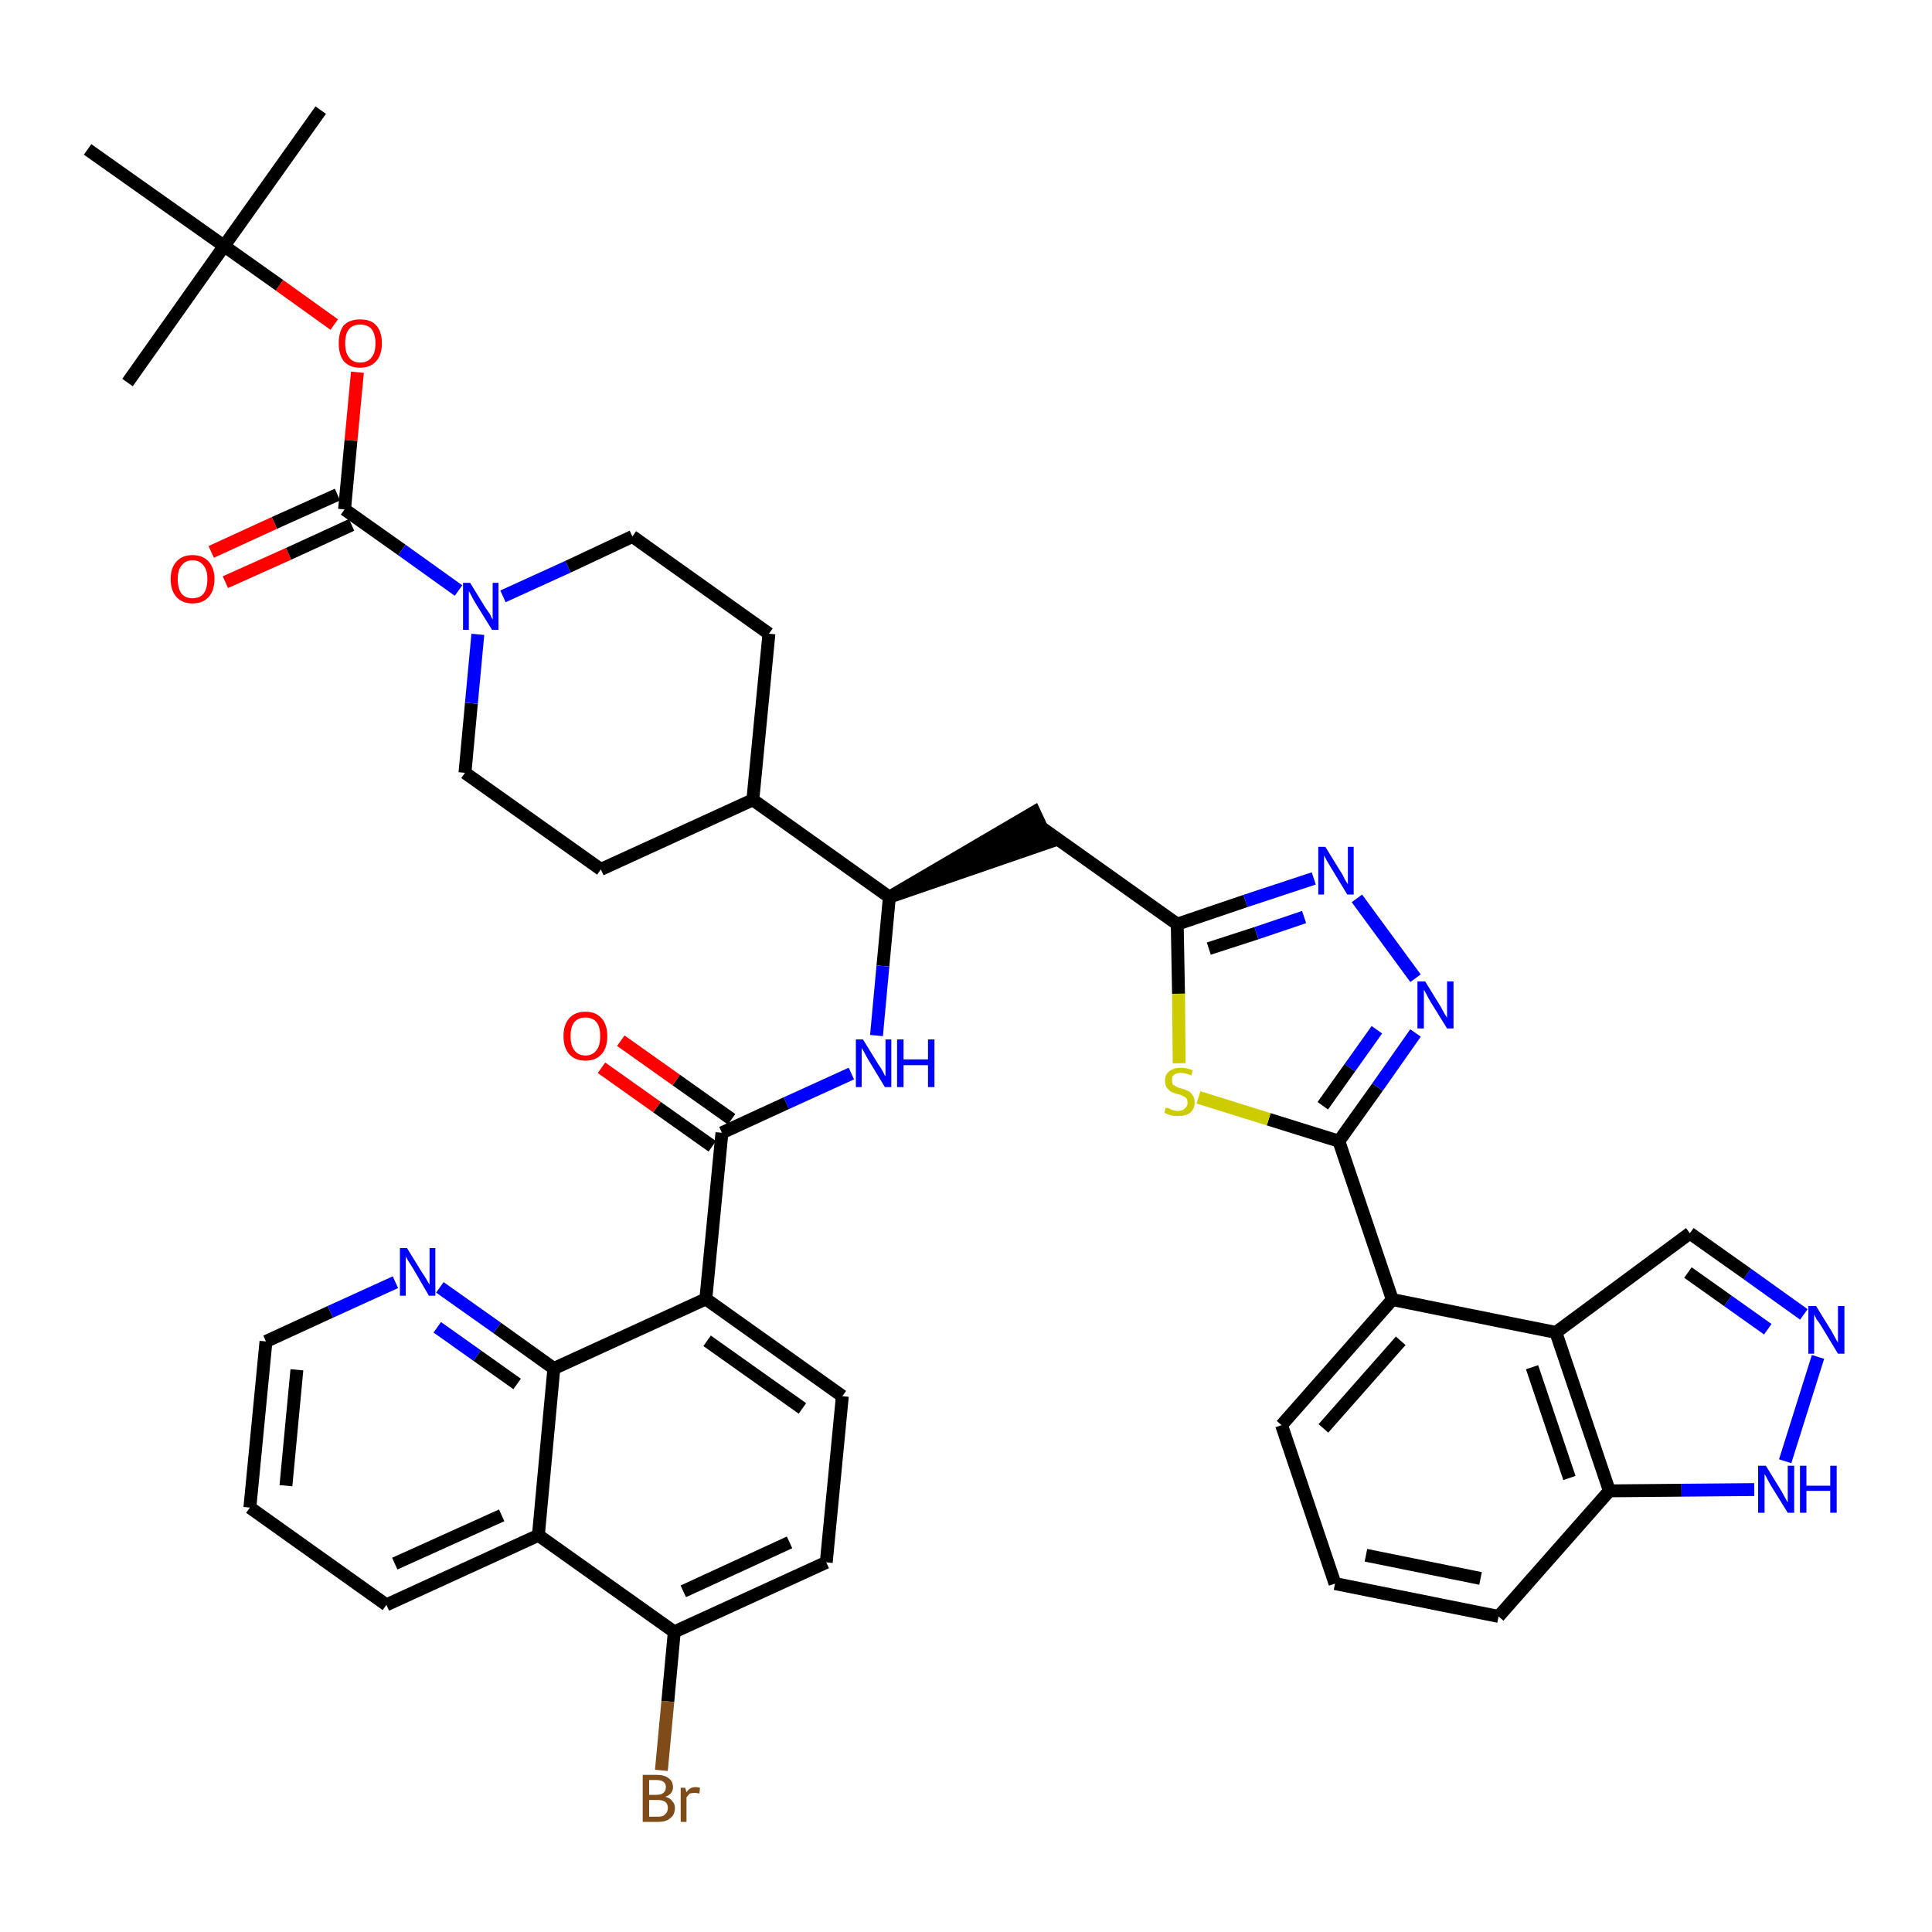 <?xml version='1.0' encoding='iso-8859-1'?>
<svg version='1.1' baseProfile='full'
              xmlns='http://www.w3.org/2000/svg'
                      xmlns:rdkit='http://www.rdkit.org/xml'
                      xmlns:xlink='http://www.w3.org/1999/xlink'
                  xml:space='preserve'
width='300px' height='300px' viewBox='0 0 300 300'>
<!-- END OF HEADER -->
<path class='bond-0 atom-0 atom-1' d='M 49.8,17.1 L 34.8,38.2' style='fill:none;fill-rule:evenodd;stroke:#000000;stroke-width:2.0px;stroke-linecap:butt;stroke-linejoin:miter;stroke-opacity:1' />
<path class='bond-1 atom-1 atom-2' d='M 34.8,38.2 L 19.8,59.4' style='fill:none;fill-rule:evenodd;stroke:#000000;stroke-width:2.0px;stroke-linecap:butt;stroke-linejoin:miter;stroke-opacity:1' />
<path class='bond-2 atom-1 atom-3' d='M 34.8,38.2 L 13.6,23.2' style='fill:none;fill-rule:evenodd;stroke:#000000;stroke-width:2.0px;stroke-linecap:butt;stroke-linejoin:miter;stroke-opacity:1' />
<path class='bond-3 atom-1 atom-4' d='M 34.8,38.2 L 43.4,44.3' style='fill:none;fill-rule:evenodd;stroke:#000000;stroke-width:2.0px;stroke-linecap:butt;stroke-linejoin:miter;stroke-opacity:1' />
<path class='bond-3 atom-1 atom-4' d='M 43.4,44.3 L 51.9,50.4' style='fill:none;fill-rule:evenodd;stroke:#FF0000;stroke-width:2.0px;stroke-linecap:butt;stroke-linejoin:miter;stroke-opacity:1' />
<path class='bond-4 atom-4 atom-5' d='M 55.5,57.8 L 54.5,68.4' style='fill:none;fill-rule:evenodd;stroke:#FF0000;stroke-width:2.0px;stroke-linecap:butt;stroke-linejoin:miter;stroke-opacity:1' />
<path class='bond-4 atom-4 atom-5' d='M 54.5,68.4 L 53.5,79.1' style='fill:none;fill-rule:evenodd;stroke:#000000;stroke-width:2.0px;stroke-linecap:butt;stroke-linejoin:miter;stroke-opacity:1' />
<path class='bond-5 atom-5 atom-6' d='M 52.4,76.8 L 42.6,81.2' style='fill:none;fill-rule:evenodd;stroke:#000000;stroke-width:2.0px;stroke-linecap:butt;stroke-linejoin:miter;stroke-opacity:1' />
<path class='bond-5 atom-5 atom-6' d='M 42.6,81.2 L 32.8,85.7' style='fill:none;fill-rule:evenodd;stroke:#FF0000;stroke-width:2.0px;stroke-linecap:butt;stroke-linejoin:miter;stroke-opacity:1' />
<path class='bond-5 atom-5 atom-6' d='M 54.6,81.5 L 44.8,86.0' style='fill:none;fill-rule:evenodd;stroke:#000000;stroke-width:2.0px;stroke-linecap:butt;stroke-linejoin:miter;stroke-opacity:1' />
<path class='bond-5 atom-5 atom-6' d='M 44.8,86.0 L 35.0,90.4' style='fill:none;fill-rule:evenodd;stroke:#FF0000;stroke-width:2.0px;stroke-linecap:butt;stroke-linejoin:miter;stroke-opacity:1' />
<path class='bond-6 atom-5 atom-7' d='M 53.5,79.1 L 62.4,85.4' style='fill:none;fill-rule:evenodd;stroke:#000000;stroke-width:2.0px;stroke-linecap:butt;stroke-linejoin:miter;stroke-opacity:1' />
<path class='bond-6 atom-5 atom-7' d='M 62.4,85.4 L 71.2,91.7' style='fill:none;fill-rule:evenodd;stroke:#0000FF;stroke-width:2.0px;stroke-linecap:butt;stroke-linejoin:miter;stroke-opacity:1' />
<path class='bond-7 atom-7 atom-8' d='M 78.1,92.6 L 88.2,88.0' style='fill:none;fill-rule:evenodd;stroke:#0000FF;stroke-width:2.0px;stroke-linecap:butt;stroke-linejoin:miter;stroke-opacity:1' />
<path class='bond-7 atom-7 atom-8' d='M 88.2,88.0 L 98.2,83.3' style='fill:none;fill-rule:evenodd;stroke:#000000;stroke-width:2.0px;stroke-linecap:butt;stroke-linejoin:miter;stroke-opacity:1' />
<path class='bond-42 atom-42 atom-7' d='M 72.2,120.0 L 73.2,109.2' style='fill:none;fill-rule:evenodd;stroke:#000000;stroke-width:2.0px;stroke-linecap:butt;stroke-linejoin:miter;stroke-opacity:1' />
<path class='bond-42 atom-42 atom-7' d='M 73.2,109.2 L 74.2,98.5' style='fill:none;fill-rule:evenodd;stroke:#0000FF;stroke-width:2.0px;stroke-linecap:butt;stroke-linejoin:miter;stroke-opacity:1' />
<path class='bond-8 atom-8 atom-9' d='M 98.2,83.3 L 119.4,98.4' style='fill:none;fill-rule:evenodd;stroke:#000000;stroke-width:2.0px;stroke-linecap:butt;stroke-linejoin:miter;stroke-opacity:1' />
<path class='bond-9 atom-9 atom-10' d='M 119.4,98.4 L 116.9,124.2' style='fill:none;fill-rule:evenodd;stroke:#000000;stroke-width:2.0px;stroke-linecap:butt;stroke-linejoin:miter;stroke-opacity:1' />
<path class='bond-10 atom-10 atom-11' d='M 116.9,124.2 L 138.1,139.3' style='fill:none;fill-rule:evenodd;stroke:#000000;stroke-width:2.0px;stroke-linecap:butt;stroke-linejoin:miter;stroke-opacity:1' />
<path class='bond-40 atom-10 atom-41' d='M 116.9,124.2 L 93.3,135.0' style='fill:none;fill-rule:evenodd;stroke:#000000;stroke-width:2.0px;stroke-linecap:butt;stroke-linejoin:miter;stroke-opacity:1' />
<path class='bond-11 atom-11 atom-12' d='M 138.1,139.3 L 162.8,130.8 L 160.6,126.1 Z' style='fill:#000000;fill-rule:evenodd;fill-opacity:1;stroke:#000000;stroke-width:2.0px;stroke-linecap:butt;stroke-linejoin:miter;stroke-opacity:1;' />
<path class='bond-26 atom-11 atom-27' d='M 138.1,139.3 L 137.1,150.0' style='fill:none;fill-rule:evenodd;stroke:#000000;stroke-width:2.0px;stroke-linecap:butt;stroke-linejoin:miter;stroke-opacity:1' />
<path class='bond-26 atom-11 atom-27' d='M 137.1,150.0 L 136.1,160.8' style='fill:none;fill-rule:evenodd;stroke:#0000FF;stroke-width:2.0px;stroke-linecap:butt;stroke-linejoin:miter;stroke-opacity:1' />
<path class='bond-12 atom-12 atom-13' d='M 161.7,128.5 L 182.8,143.5' style='fill:none;fill-rule:evenodd;stroke:#000000;stroke-width:2.0px;stroke-linecap:butt;stroke-linejoin:miter;stroke-opacity:1' />
<path class='bond-13 atom-13 atom-14' d='M 182.8,143.5 L 193.4,139.9' style='fill:none;fill-rule:evenodd;stroke:#000000;stroke-width:2.0px;stroke-linecap:butt;stroke-linejoin:miter;stroke-opacity:1' />
<path class='bond-13 atom-13 atom-14' d='M 193.4,139.9 L 204.0,136.4' style='fill:none;fill-rule:evenodd;stroke:#0000FF;stroke-width:2.0px;stroke-linecap:butt;stroke-linejoin:miter;stroke-opacity:1' />
<path class='bond-13 atom-13 atom-14' d='M 187.7,147.3 L 195.1,144.9' style='fill:none;fill-rule:evenodd;stroke:#000000;stroke-width:2.0px;stroke-linecap:butt;stroke-linejoin:miter;stroke-opacity:1' />
<path class='bond-13 atom-13 atom-14' d='M 195.1,144.9 L 202.5,142.4' style='fill:none;fill-rule:evenodd;stroke:#0000FF;stroke-width:2.0px;stroke-linecap:butt;stroke-linejoin:miter;stroke-opacity:1' />
<path class='bond-43 atom-26 atom-13' d='M 183.1,165.1 L 183.0,154.3' style='fill:none;fill-rule:evenodd;stroke:#CCCC00;stroke-width:2.0px;stroke-linecap:butt;stroke-linejoin:miter;stroke-opacity:1' />
<path class='bond-43 atom-26 atom-13' d='M 183.0,154.3 L 182.8,143.5' style='fill:none;fill-rule:evenodd;stroke:#000000;stroke-width:2.0px;stroke-linecap:butt;stroke-linejoin:miter;stroke-opacity:1' />
<path class='bond-14 atom-14 atom-15' d='M 210.7,139.5 L 219.8,151.9' style='fill:none;fill-rule:evenodd;stroke:#0000FF;stroke-width:2.0px;stroke-linecap:butt;stroke-linejoin:miter;stroke-opacity:1' />
<path class='bond-15 atom-15 atom-16' d='M 219.8,160.4 L 213.9,168.8' style='fill:none;fill-rule:evenodd;stroke:#0000FF;stroke-width:2.0px;stroke-linecap:butt;stroke-linejoin:miter;stroke-opacity:1' />
<path class='bond-15 atom-15 atom-16' d='M 213.9,168.8 L 207.9,177.2' style='fill:none;fill-rule:evenodd;stroke:#000000;stroke-width:2.0px;stroke-linecap:butt;stroke-linejoin:miter;stroke-opacity:1' />
<path class='bond-15 atom-15 atom-16' d='M 213.8,159.9 L 209.6,165.8' style='fill:none;fill-rule:evenodd;stroke:#0000FF;stroke-width:2.0px;stroke-linecap:butt;stroke-linejoin:miter;stroke-opacity:1' />
<path class='bond-15 atom-15 atom-16' d='M 209.6,165.8 L 205.4,171.7' style='fill:none;fill-rule:evenodd;stroke:#000000;stroke-width:2.0px;stroke-linecap:butt;stroke-linejoin:miter;stroke-opacity:1' />
<path class='bond-16 atom-16 atom-17' d='M 207.9,177.2 L 216.2,201.8' style='fill:none;fill-rule:evenodd;stroke:#000000;stroke-width:2.0px;stroke-linecap:butt;stroke-linejoin:miter;stroke-opacity:1' />
<path class='bond-25 atom-16 atom-26' d='M 207.9,177.2 L 197.0,173.8' style='fill:none;fill-rule:evenodd;stroke:#000000;stroke-width:2.0px;stroke-linecap:butt;stroke-linejoin:miter;stroke-opacity:1' />
<path class='bond-25 atom-16 atom-26' d='M 197.0,173.8 L 186.1,170.4' style='fill:none;fill-rule:evenodd;stroke:#CCCC00;stroke-width:2.0px;stroke-linecap:butt;stroke-linejoin:miter;stroke-opacity:1' />
<path class='bond-17 atom-17 atom-18' d='M 216.2,201.8 L 199.0,221.3' style='fill:none;fill-rule:evenodd;stroke:#000000;stroke-width:2.0px;stroke-linecap:butt;stroke-linejoin:miter;stroke-opacity:1' />
<path class='bond-17 atom-17 atom-18' d='M 217.5,208.2 L 205.5,221.8' style='fill:none;fill-rule:evenodd;stroke:#000000;stroke-width:2.0px;stroke-linecap:butt;stroke-linejoin:miter;stroke-opacity:1' />
<path class='bond-45 atom-25 atom-17' d='M 241.6,206.9 L 216.2,201.8' style='fill:none;fill-rule:evenodd;stroke:#000000;stroke-width:2.0px;stroke-linecap:butt;stroke-linejoin:miter;stroke-opacity:1' />
<path class='bond-18 atom-18 atom-19' d='M 199.0,221.3 L 207.3,245.9' style='fill:none;fill-rule:evenodd;stroke:#000000;stroke-width:2.0px;stroke-linecap:butt;stroke-linejoin:miter;stroke-opacity:1' />
<path class='bond-19 atom-19 atom-20' d='M 207.3,245.9 L 232.7,251.0' style='fill:none;fill-rule:evenodd;stroke:#000000;stroke-width:2.0px;stroke-linecap:butt;stroke-linejoin:miter;stroke-opacity:1' />
<path class='bond-19 atom-19 atom-20' d='M 212.1,241.5 L 229.9,245.1' style='fill:none;fill-rule:evenodd;stroke:#000000;stroke-width:2.0px;stroke-linecap:butt;stroke-linejoin:miter;stroke-opacity:1' />
<path class='bond-20 atom-20 atom-21' d='M 232.7,251.0 L 249.9,231.5' style='fill:none;fill-rule:evenodd;stroke:#000000;stroke-width:2.0px;stroke-linecap:butt;stroke-linejoin:miter;stroke-opacity:1' />
<path class='bond-21 atom-21 atom-22' d='M 249.9,231.5 L 261.1,231.4' style='fill:none;fill-rule:evenodd;stroke:#000000;stroke-width:2.0px;stroke-linecap:butt;stroke-linejoin:miter;stroke-opacity:1' />
<path class='bond-21 atom-21 atom-22' d='M 261.1,231.4 L 272.4,231.3' style='fill:none;fill-rule:evenodd;stroke:#0000FF;stroke-width:2.0px;stroke-linecap:butt;stroke-linejoin:miter;stroke-opacity:1' />
<path class='bond-47 atom-25 atom-21' d='M 241.6,206.9 L 249.9,231.5' style='fill:none;fill-rule:evenodd;stroke:#000000;stroke-width:2.0px;stroke-linecap:butt;stroke-linejoin:miter;stroke-opacity:1' />
<path class='bond-47 atom-25 atom-21' d='M 237.9,212.3 L 243.7,229.5' style='fill:none;fill-rule:evenodd;stroke:#000000;stroke-width:2.0px;stroke-linecap:butt;stroke-linejoin:miter;stroke-opacity:1' />
<path class='bond-22 atom-22 atom-23' d='M 277.2,226.9 L 282.3,210.7' style='fill:none;fill-rule:evenodd;stroke:#0000FF;stroke-width:2.0px;stroke-linecap:butt;stroke-linejoin:miter;stroke-opacity:1' />
<path class='bond-23 atom-23 atom-24' d='M 280.1,204.1 L 271.3,197.8' style='fill:none;fill-rule:evenodd;stroke:#0000FF;stroke-width:2.0px;stroke-linecap:butt;stroke-linejoin:miter;stroke-opacity:1' />
<path class='bond-23 atom-23 atom-24' d='M 271.3,197.8 L 262.4,191.5' style='fill:none;fill-rule:evenodd;stroke:#000000;stroke-width:2.0px;stroke-linecap:butt;stroke-linejoin:miter;stroke-opacity:1' />
<path class='bond-23 atom-23 atom-24' d='M 274.5,206.4 L 268.3,202.0' style='fill:none;fill-rule:evenodd;stroke:#0000FF;stroke-width:2.0px;stroke-linecap:butt;stroke-linejoin:miter;stroke-opacity:1' />
<path class='bond-23 atom-23 atom-24' d='M 268.3,202.0 L 262.1,197.6' style='fill:none;fill-rule:evenodd;stroke:#000000;stroke-width:2.0px;stroke-linecap:butt;stroke-linejoin:miter;stroke-opacity:1' />
<path class='bond-24 atom-24 atom-25' d='M 262.4,191.5 L 241.6,206.9' style='fill:none;fill-rule:evenodd;stroke:#000000;stroke-width:2.0px;stroke-linecap:butt;stroke-linejoin:miter;stroke-opacity:1' />
<path class='bond-27 atom-27 atom-28' d='M 132.2,166.7 L 122.1,171.3' style='fill:none;fill-rule:evenodd;stroke:#0000FF;stroke-width:2.0px;stroke-linecap:butt;stroke-linejoin:miter;stroke-opacity:1' />
<path class='bond-27 atom-27 atom-28' d='M 122.1,171.3 L 112.1,175.9' style='fill:none;fill-rule:evenodd;stroke:#000000;stroke-width:2.0px;stroke-linecap:butt;stroke-linejoin:miter;stroke-opacity:1' />
<path class='bond-28 atom-28 atom-29' d='M 113.6,173.8 L 105.0,167.7' style='fill:none;fill-rule:evenodd;stroke:#000000;stroke-width:2.0px;stroke-linecap:butt;stroke-linejoin:miter;stroke-opacity:1' />
<path class='bond-28 atom-28 atom-29' d='M 105.0,167.7 L 96.4,161.6' style='fill:none;fill-rule:evenodd;stroke:#FF0000;stroke-width:2.0px;stroke-linecap:butt;stroke-linejoin:miter;stroke-opacity:1' />
<path class='bond-28 atom-28 atom-29' d='M 110.6,178.0 L 102.0,171.9' style='fill:none;fill-rule:evenodd;stroke:#000000;stroke-width:2.0px;stroke-linecap:butt;stroke-linejoin:miter;stroke-opacity:1' />
<path class='bond-28 atom-28 atom-29' d='M 102.0,171.9 L 93.4,165.8' style='fill:none;fill-rule:evenodd;stroke:#FF0000;stroke-width:2.0px;stroke-linecap:butt;stroke-linejoin:miter;stroke-opacity:1' />
<path class='bond-29 atom-28 atom-30' d='M 112.1,175.9 L 109.6,201.7' style='fill:none;fill-rule:evenodd;stroke:#000000;stroke-width:2.0px;stroke-linecap:butt;stroke-linejoin:miter;stroke-opacity:1' />
<path class='bond-30 atom-30 atom-31' d='M 109.6,201.7 L 130.8,216.8' style='fill:none;fill-rule:evenodd;stroke:#000000;stroke-width:2.0px;stroke-linecap:butt;stroke-linejoin:miter;stroke-opacity:1' />
<path class='bond-30 atom-30 atom-31' d='M 109.8,208.2 L 124.6,218.7' style='fill:none;fill-rule:evenodd;stroke:#000000;stroke-width:2.0px;stroke-linecap:butt;stroke-linejoin:miter;stroke-opacity:1' />
<path class='bond-44 atom-40 atom-30' d='M 86.0,212.5 L 109.6,201.7' style='fill:none;fill-rule:evenodd;stroke:#000000;stroke-width:2.0px;stroke-linecap:butt;stroke-linejoin:miter;stroke-opacity:1' />
<path class='bond-31 atom-31 atom-32' d='M 130.8,216.8 L 128.3,242.6' style='fill:none;fill-rule:evenodd;stroke:#000000;stroke-width:2.0px;stroke-linecap:butt;stroke-linejoin:miter;stroke-opacity:1' />
<path class='bond-32 atom-32 atom-33' d='M 128.3,242.6 L 104.7,253.4' style='fill:none;fill-rule:evenodd;stroke:#000000;stroke-width:2.0px;stroke-linecap:butt;stroke-linejoin:miter;stroke-opacity:1' />
<path class='bond-32 atom-32 atom-33' d='M 122.6,239.5 L 106.1,247.1' style='fill:none;fill-rule:evenodd;stroke:#000000;stroke-width:2.0px;stroke-linecap:butt;stroke-linejoin:miter;stroke-opacity:1' />
<path class='bond-33 atom-33 atom-34' d='M 104.7,253.4 L 103.7,264.2' style='fill:none;fill-rule:evenodd;stroke:#000000;stroke-width:2.0px;stroke-linecap:butt;stroke-linejoin:miter;stroke-opacity:1' />
<path class='bond-33 atom-33 atom-34' d='M 103.7,264.2 L 102.7,274.9' style='fill:none;fill-rule:evenodd;stroke:#7F4C19;stroke-width:2.0px;stroke-linecap:butt;stroke-linejoin:miter;stroke-opacity:1' />
<path class='bond-34 atom-33 atom-35' d='M 104.7,253.4 L 83.6,238.4' style='fill:none;fill-rule:evenodd;stroke:#000000;stroke-width:2.0px;stroke-linecap:butt;stroke-linejoin:miter;stroke-opacity:1' />
<path class='bond-35 atom-35 atom-36' d='M 83.6,238.4 L 60.0,249.2' style='fill:none;fill-rule:evenodd;stroke:#000000;stroke-width:2.0px;stroke-linecap:butt;stroke-linejoin:miter;stroke-opacity:1' />
<path class='bond-35 atom-35 atom-36' d='M 77.9,235.3 L 61.3,242.8' style='fill:none;fill-rule:evenodd;stroke:#000000;stroke-width:2.0px;stroke-linecap:butt;stroke-linejoin:miter;stroke-opacity:1' />
<path class='bond-46 atom-40 atom-35' d='M 86.0,212.5 L 83.6,238.4' style='fill:none;fill-rule:evenodd;stroke:#000000;stroke-width:2.0px;stroke-linecap:butt;stroke-linejoin:miter;stroke-opacity:1' />
<path class='bond-36 atom-36 atom-37' d='M 60.0,249.2 L 38.8,234.1' style='fill:none;fill-rule:evenodd;stroke:#000000;stroke-width:2.0px;stroke-linecap:butt;stroke-linejoin:miter;stroke-opacity:1' />
<path class='bond-37 atom-37 atom-38' d='M 38.8,234.1 L 41.3,208.3' style='fill:none;fill-rule:evenodd;stroke:#000000;stroke-width:2.0px;stroke-linecap:butt;stroke-linejoin:miter;stroke-opacity:1' />
<path class='bond-37 atom-37 atom-38' d='M 44.4,230.7 L 46.1,212.7' style='fill:none;fill-rule:evenodd;stroke:#000000;stroke-width:2.0px;stroke-linecap:butt;stroke-linejoin:miter;stroke-opacity:1' />
<path class='bond-38 atom-38 atom-39' d='M 41.3,208.3 L 51.3,203.7' style='fill:none;fill-rule:evenodd;stroke:#000000;stroke-width:2.0px;stroke-linecap:butt;stroke-linejoin:miter;stroke-opacity:1' />
<path class='bond-38 atom-38 atom-39' d='M 51.3,203.7 L 61.4,199.1' style='fill:none;fill-rule:evenodd;stroke:#0000FF;stroke-width:2.0px;stroke-linecap:butt;stroke-linejoin:miter;stroke-opacity:1' />
<path class='bond-39 atom-39 atom-40' d='M 68.3,199.9 L 77.2,206.2' style='fill:none;fill-rule:evenodd;stroke:#0000FF;stroke-width:2.0px;stroke-linecap:butt;stroke-linejoin:miter;stroke-opacity:1' />
<path class='bond-39 atom-39 atom-40' d='M 77.2,206.2 L 86.0,212.5' style='fill:none;fill-rule:evenodd;stroke:#000000;stroke-width:2.0px;stroke-linecap:butt;stroke-linejoin:miter;stroke-opacity:1' />
<path class='bond-39 atom-39 atom-40' d='M 67.9,206.1 L 74.1,210.5' style='fill:none;fill-rule:evenodd;stroke:#0000FF;stroke-width:2.0px;stroke-linecap:butt;stroke-linejoin:miter;stroke-opacity:1' />
<path class='bond-39 atom-39 atom-40' d='M 74.1,210.5 L 80.3,214.9' style='fill:none;fill-rule:evenodd;stroke:#000000;stroke-width:2.0px;stroke-linecap:butt;stroke-linejoin:miter;stroke-opacity:1' />
<path class='bond-41 atom-41 atom-42' d='M 93.3,135.0 L 72.2,120.0' style='fill:none;fill-rule:evenodd;stroke:#000000;stroke-width:2.0px;stroke-linecap:butt;stroke-linejoin:miter;stroke-opacity:1' />
<path  class='atom-4' d='M 52.6 53.3
Q 52.6 51.5, 53.4 50.5
Q 54.3 49.6, 55.9 49.6
Q 57.6 49.6, 58.4 50.5
Q 59.3 51.5, 59.3 53.3
Q 59.3 55.1, 58.4 56.1
Q 57.5 57.1, 55.9 57.1
Q 54.3 57.1, 53.4 56.1
Q 52.6 55.1, 52.6 53.3
M 55.9 56.3
Q 57.1 56.3, 57.7 55.5
Q 58.3 54.8, 58.3 53.3
Q 58.3 51.9, 57.7 51.1
Q 57.1 50.4, 55.9 50.4
Q 54.8 50.4, 54.2 51.1
Q 53.6 51.8, 53.6 53.3
Q 53.6 54.8, 54.2 55.5
Q 54.8 56.3, 55.9 56.3
' fill='#FF0000'/>
<path  class='atom-6' d='M 26.5 89.9
Q 26.5 88.2, 27.4 87.2
Q 28.3 86.2, 29.9 86.2
Q 31.5 86.2, 32.4 87.2
Q 33.3 88.2, 33.3 89.9
Q 33.3 91.7, 32.4 92.7
Q 31.5 93.7, 29.9 93.7
Q 28.3 93.7, 27.4 92.7
Q 26.5 91.7, 26.5 89.9
M 29.9 92.9
Q 31.0 92.9, 31.6 92.2
Q 32.2 91.4, 32.2 89.9
Q 32.2 88.5, 31.6 87.8
Q 31.0 87.0, 29.9 87.0
Q 28.8 87.0, 28.2 87.8
Q 27.6 88.5, 27.6 89.9
Q 27.6 91.4, 28.2 92.2
Q 28.8 92.9, 29.9 92.9
' fill='#FF0000'/>
<path  class='atom-7' d='M 73.0 90.5
L 75.4 94.4
Q 75.7 94.8, 76.1 95.4
Q 76.4 96.1, 76.5 96.2
L 76.5 90.5
L 77.4 90.5
L 77.4 97.8
L 76.4 97.8
L 73.8 93.6
Q 73.5 93.1, 73.2 92.5
Q 72.9 91.9, 72.8 91.8
L 72.8 97.8
L 71.9 97.8
L 71.9 90.5
L 73.0 90.5
' fill='#0000FF'/>
<path  class='atom-14' d='M 205.8 131.5
L 208.2 135.4
Q 208.5 135.8, 208.8 136.5
Q 209.2 137.2, 209.3 137.3
L 209.3 131.5
L 210.2 131.5
L 210.2 138.9
L 209.2 138.9
L 206.6 134.6
Q 206.3 134.1, 206.0 133.6
Q 205.7 133.0, 205.6 132.8
L 205.6 138.9
L 204.7 138.9
L 204.7 131.5
L 205.8 131.5
' fill='#0000FF'/>
<path  class='atom-15' d='M 221.3 152.4
L 223.7 156.3
Q 223.9 156.7, 224.3 157.4
Q 224.7 158.0, 224.7 158.1
L 224.7 152.4
L 225.7 152.4
L 225.7 159.7
L 224.7 159.7
L 222.1 155.5
Q 221.8 155.0, 221.5 154.4
Q 221.2 153.8, 221.1 153.7
L 221.1 159.7
L 220.1 159.7
L 220.1 152.4
L 221.3 152.4
' fill='#0000FF'/>
<path  class='atom-22' d='M 274.2 227.6
L 276.6 231.5
Q 276.8 231.9, 277.2 232.6
Q 277.6 233.3, 277.6 233.3
L 277.6 227.6
L 278.6 227.6
L 278.6 234.9
L 277.6 234.9
L 275.0 230.7
Q 274.7 230.2, 274.4 229.6
Q 274.1 229.0, 274.0 228.9
L 274.0 234.9
L 273.0 234.9
L 273.0 227.6
L 274.2 227.6
' fill='#0000FF'/>
<path  class='atom-22' d='M 279.5 227.6
L 280.5 227.6
L 280.5 230.7
L 284.2 230.7
L 284.2 227.6
L 285.2 227.6
L 285.2 234.9
L 284.2 234.9
L 284.2 231.5
L 280.5 231.5
L 280.5 234.9
L 279.5 234.9
L 279.5 227.6
' fill='#0000FF'/>
<path  class='atom-23' d='M 282.0 202.8
L 284.4 206.7
Q 284.6 207.1, 285.0 207.8
Q 285.4 208.5, 285.4 208.5
L 285.4 202.8
L 286.4 202.8
L 286.4 210.2
L 285.4 210.2
L 282.8 205.9
Q 282.5 205.4, 282.1 204.9
Q 281.8 204.3, 281.7 204.1
L 281.7 210.2
L 280.8 210.2
L 280.8 202.8
L 282.0 202.8
' fill='#0000FF'/>
<path  class='atom-26' d='M 181.0 172.0
Q 181.1 172.0, 181.5 172.1
Q 181.8 172.3, 182.2 172.4
Q 182.6 172.5, 182.9 172.5
Q 183.6 172.5, 184.0 172.1
Q 184.4 171.8, 184.4 171.2
Q 184.4 170.8, 184.2 170.5
Q 184.0 170.3, 183.7 170.2
Q 183.4 170.0, 182.9 169.9
Q 182.2 169.7, 181.8 169.5
Q 181.5 169.3, 181.2 168.9
Q 180.9 168.5, 180.9 167.8
Q 180.9 166.9, 181.5 166.4
Q 182.2 165.8, 183.4 165.8
Q 184.3 165.8, 185.2 166.2
L 185.0 167.0
Q 184.1 166.6, 183.4 166.6
Q 182.7 166.6, 182.3 166.9
Q 181.9 167.2, 182.0 167.7
Q 182.0 168.1, 182.1 168.4
Q 182.4 168.6, 182.6 168.7
Q 182.9 168.9, 183.4 169.0
Q 184.1 169.2, 184.5 169.4
Q 184.9 169.6, 185.2 170.1
Q 185.5 170.5, 185.5 171.2
Q 185.5 172.2, 184.8 172.8
Q 184.1 173.3, 183.0 173.3
Q 182.3 173.3, 181.8 173.2
Q 181.3 173.0, 180.8 172.8
L 181.0 172.0
' fill='#CCCC00'/>
<path  class='atom-27' d='M 134.0 161.4
L 136.4 165.3
Q 136.7 165.7, 137.1 166.4
Q 137.4 167.1, 137.5 167.1
L 137.5 161.4
L 138.4 161.4
L 138.4 168.8
L 137.4 168.8
L 134.8 164.5
Q 134.5 164.0, 134.2 163.4
Q 133.9 162.9, 133.8 162.7
L 133.8 168.8
L 132.9 168.8
L 132.9 161.4
L 134.0 161.4
' fill='#0000FF'/>
<path  class='atom-27' d='M 139.3 161.4
L 140.3 161.4
L 140.3 164.5
L 144.1 164.5
L 144.1 161.4
L 145.1 161.4
L 145.1 168.8
L 144.1 168.8
L 144.1 165.4
L 140.3 165.4
L 140.3 168.8
L 139.3 168.8
L 139.3 161.4
' fill='#0000FF'/>
<path  class='atom-29' d='M 87.5 160.9
Q 87.5 159.1, 88.4 158.1
Q 89.3 157.1, 90.9 157.1
Q 92.5 157.1, 93.4 158.1
Q 94.3 159.1, 94.3 160.9
Q 94.3 162.7, 93.4 163.7
Q 92.5 164.7, 90.9 164.7
Q 89.3 164.7, 88.4 163.7
Q 87.5 162.7, 87.5 160.9
M 90.9 163.9
Q 92.0 163.9, 92.6 163.1
Q 93.2 162.4, 93.2 160.9
Q 93.2 159.4, 92.6 158.7
Q 92.0 158.0, 90.9 158.0
Q 89.8 158.0, 89.2 158.7
Q 88.6 159.4, 88.6 160.9
Q 88.6 162.4, 89.2 163.1
Q 89.8 163.9, 90.9 163.9
' fill='#FF0000'/>
<path  class='atom-34' d='M 103.3 279.0
Q 104.1 279.2, 104.4 279.7
Q 104.8 280.1, 104.8 280.7
Q 104.8 281.8, 104.1 282.3
Q 103.5 282.9, 102.2 282.9
L 99.8 282.9
L 99.8 275.6
L 101.9 275.6
Q 103.2 275.6, 103.8 276.1
Q 104.5 276.6, 104.5 277.5
Q 104.5 278.6, 103.3 279.0
M 100.8 276.4
L 100.8 278.7
L 101.9 278.7
Q 102.7 278.7, 103.0 278.4
Q 103.4 278.1, 103.4 277.5
Q 103.4 276.4, 101.9 276.4
L 100.8 276.4
M 102.2 282.1
Q 103.0 282.1, 103.3 281.7
Q 103.7 281.4, 103.7 280.7
Q 103.7 280.1, 103.3 279.8
Q 102.9 279.5, 102.1 279.5
L 100.8 279.5
L 100.8 282.1
L 102.2 282.1
' fill='#7F4C19'/>
<path  class='atom-34' d='M 106.4 277.6
L 106.6 278.3
Q 107.1 277.5, 108.0 277.5
Q 108.3 277.5, 108.7 277.6
L 108.6 278.5
Q 108.1 278.4, 107.9 278.4
Q 107.4 278.4, 107.1 278.5
Q 106.9 278.7, 106.6 279.1
L 106.6 282.9
L 105.7 282.9
L 105.7 277.6
L 106.4 277.6
' fill='#7F4C19'/>
<path  class='atom-39' d='M 63.2 193.8
L 65.6 197.7
Q 65.9 198.1, 66.3 198.8
Q 66.7 199.5, 66.7 199.5
L 66.7 193.8
L 67.6 193.8
L 67.6 201.2
L 66.6 201.2
L 64.1 196.9
Q 63.8 196.4, 63.4 195.8
Q 63.1 195.3, 63.0 195.1
L 63.0 201.2
L 62.1 201.2
L 62.1 193.8
L 63.2 193.8
' fill='#0000FF'/>
</svg>
